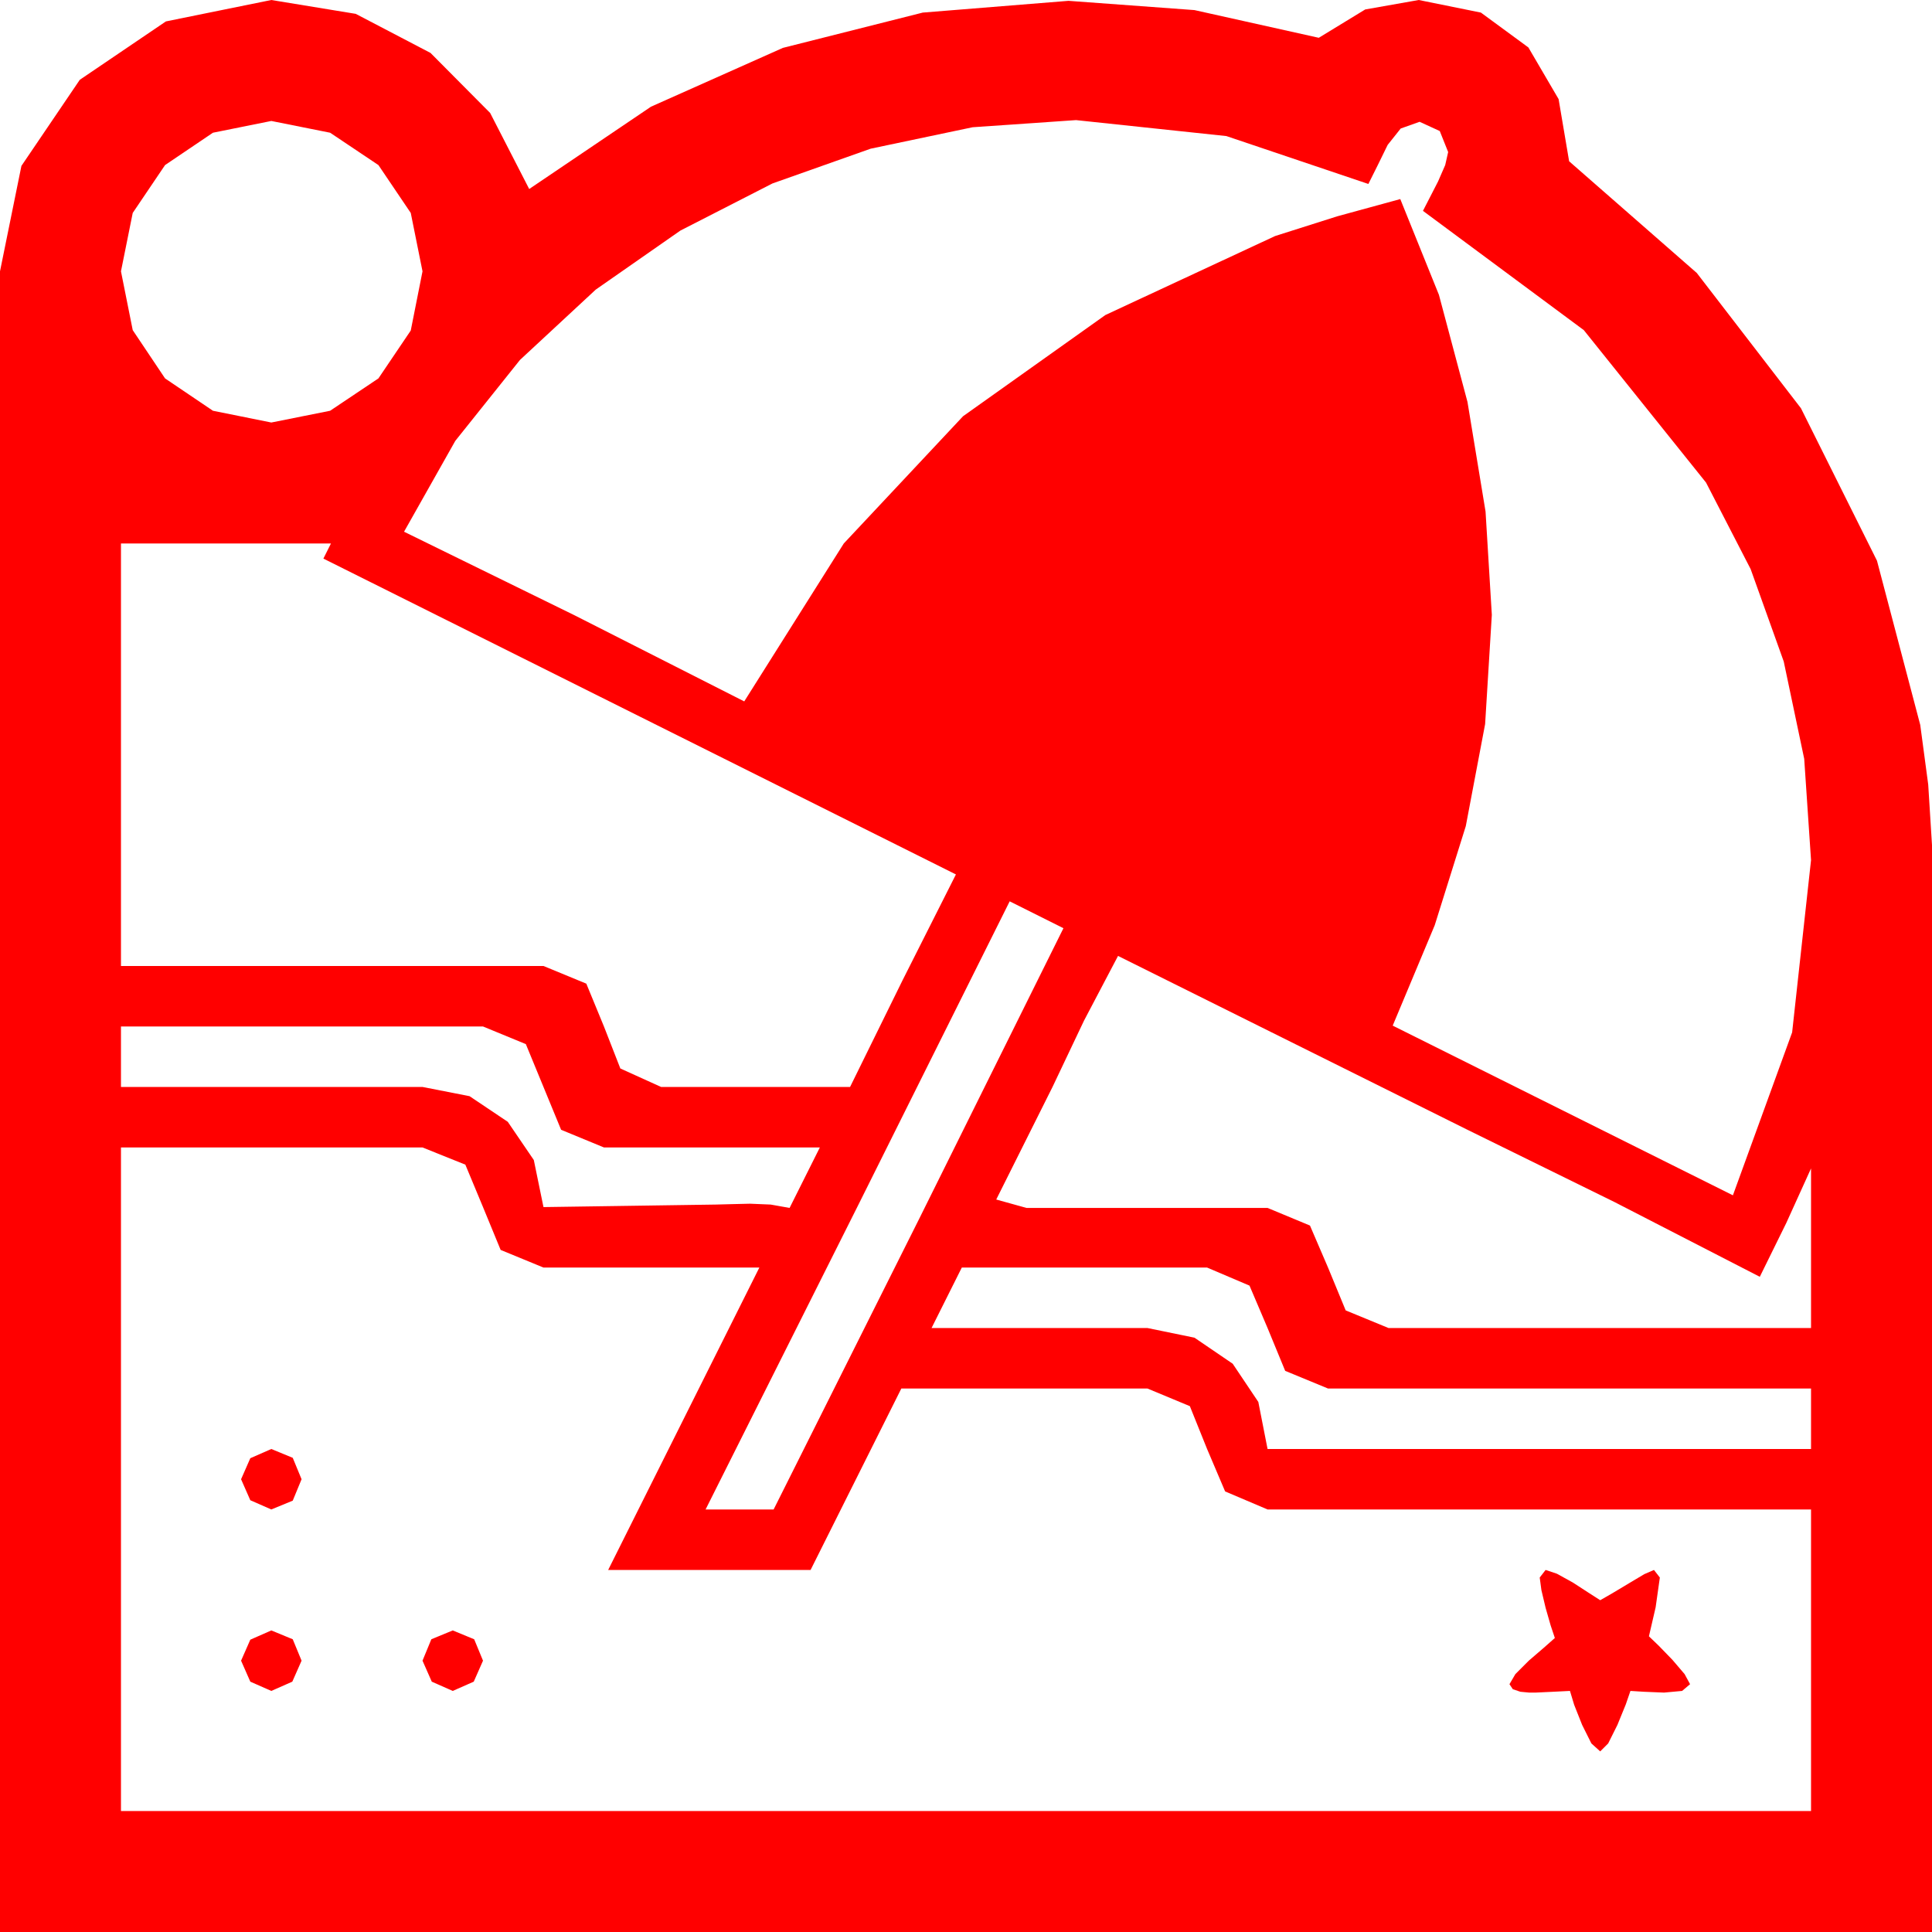 <?xml version="1.0" encoding="utf-8"?>
<!DOCTYPE svg PUBLIC "-//W3C//DTD SVG 1.1//EN" "http://www.w3.org/Graphics/SVG/1.1/DTD/svg11.dtd">
<svg width="67.383" height="67.383" xmlns="http://www.w3.org/2000/svg" xmlns:xlink="http://www.w3.org/1999/xlink" xmlns:xml="http://www.w3.org/XML/1998/namespace" version="1.1">
  <g>
    <g>
      <path style="fill:#FF0000;fill-opacity:1" d="M15.791,56.865L16.538,57.173 16.846,57.92 16.523,58.652 15.791,58.975 15.059,58.652 14.736,57.92 15.044,57.173 15.791,56.865z M9.463,56.865L10.21,57.173 10.518,57.92 10.195,58.652 9.463,58.975 8.73,58.652 8.408,57.92 8.73,57.188 9.463,56.865z M53.906,54.756L54.302,54.888 54.858,55.195 55.4,55.547 55.811,55.811 56.221,55.576 56.807,55.225 57.349,54.902 57.686,54.756 57.891,55.02 57.744,56.06 57.51,57.07 57.847,57.393 58.33,57.891 58.755,58.389 58.945,58.74 58.667,58.975 58.037,59.033 57.334,59.004 56.865,58.975 56.704,59.443 56.411,60.161 56.089,60.806 55.811,61.084 55.503,60.806 55.181,60.161 54.902,59.458 54.756,58.975 54.17,59.004 53.555,59.033 53.335,59.033 53.027,59.004 52.764,58.916 52.646,58.74 52.852,58.389 53.32,57.92 53.848,57.466 54.229,57.129 54.082,56.689 53.906,56.074 53.76,55.459 53.701,55.02 53.906,54.756z M9.463,50.537L10.21,50.845 10.518,51.592 10.21,52.339 9.463,52.646 8.73,52.324 8.408,51.592 8.73,50.859 9.463,50.537z M33.545,44.209L32.49,46.318 40.02,46.318 41.66,46.655 42.993,47.563 43.887,48.896 44.209,50.537 63.164,50.537 63.164,48.428 46.318,48.428 44.824,47.812 44.209,46.318 43.579,44.839 42.1,44.209 33.545,44.209z M4.219,40.02L4.219,63.164 63.164,63.164 63.164,52.646 44.209,52.646 42.729,52.017 42.1,50.537 41.499,49.043 40.02,48.428 31.436,48.428 28.271,54.756 21.211,54.756 26.484,44.209 18.955,44.209 17.461,43.594 16.846,42.1 16.23,40.62 14.736,40.02 4.219,40.02z M4.219,35.801L4.219,37.91 14.736,37.91 16.377,38.232 17.71,39.126 18.618,40.459 18.955,42.1 21.958,42.056 24.961,42.012 25.532,41.997 26.162,41.982 26.88,42.012 27.539,42.129 28.594,40.02 21.064,40.02 19.57,39.404 18.955,37.91 18.34,36.416 16.846,35.801 4.219,35.801z M38.994,33.34L37.808,35.596 36.709,37.91 34.746,41.836 35.801,42.129 44.209,42.129 45.688,42.744 46.318,44.209 46.934,45.703 48.428,46.318 63.164,46.318 63.164,40.752 62.3,42.656 61.377,44.531 56.309,41.924 51.182,39.404 38.994,33.34z M35.215,31.436L29.927,42.041 24.609,52.646 26.982,52.646 32.051,42.524 37.09,32.373 35.215,31.436z M4.219,18.955L4.219,33.691 18.955,33.691 20.449,34.307 21.064,35.801 21.636,37.266 23.057,37.91 29.648,37.91 31.479,34.189 33.34,30.498 22.31,24.99 11.279,19.482 11.543,18.955 4.219,18.955z M9.463,4.219L7.427,4.629 5.757,5.757 4.629,7.427 4.219,9.463 4.629,11.514 5.757,13.198 7.427,14.326 9.463,14.736 11.514,14.326 13.198,13.198 14.326,11.528 14.736,9.463 14.326,7.427 13.198,5.757 11.514,4.629 9.463,4.219z M37.529,4.189L33.922,4.438 30.366,5.186 26.942,6.398 23.73,8.042 20.779,10.1 18.135,12.554 15.879,15.377 14.092,18.545 20.039,21.46 25.957,24.463 29.429,18.955 33.589,14.517 38.555,10.986 44.473,8.232 46.641,7.544 48.838,6.943 50.186,10.283 51.182,14.019 51.812,17.842 52.031,21.445 51.797,25.254 51.123,28.813 50.039,32.271 48.574,35.771 60.439,41.689 62.505,36.006 63.164,30 62.926,26.466 62.212,23.071 61.058,19.849 59.502,16.831 55.239,11.514 49.629,7.354 49.863,6.899 50.156,6.328 50.405,5.757 50.508,5.303 50.215,4.57 49.512,4.248 48.853,4.482 48.398,5.054 48.047,5.771 47.725,6.416 42.773,4.746 37.529,4.189z M9.463,0L12.407,0.483 15.015,1.846 17.095,3.94 18.457,6.592 22.705,3.721 27.305,1.67 32.183,0.439 37.266,0.029 41.66,0.352 45.996,1.318 47.615,0.33 49.482,0 51.65,0.439 53.306,1.655 54.36,3.457 54.727,5.625 59.18,9.521 62.812,14.238 65.464,19.556 66.973,25.283 67.251,27.363 67.383,29.473 67.383,67.383 0,67.383 0,9.463 0.747,5.786 2.783,2.783 5.786,0.747 9.463,0z" />
    </g>
  </g>
</svg>